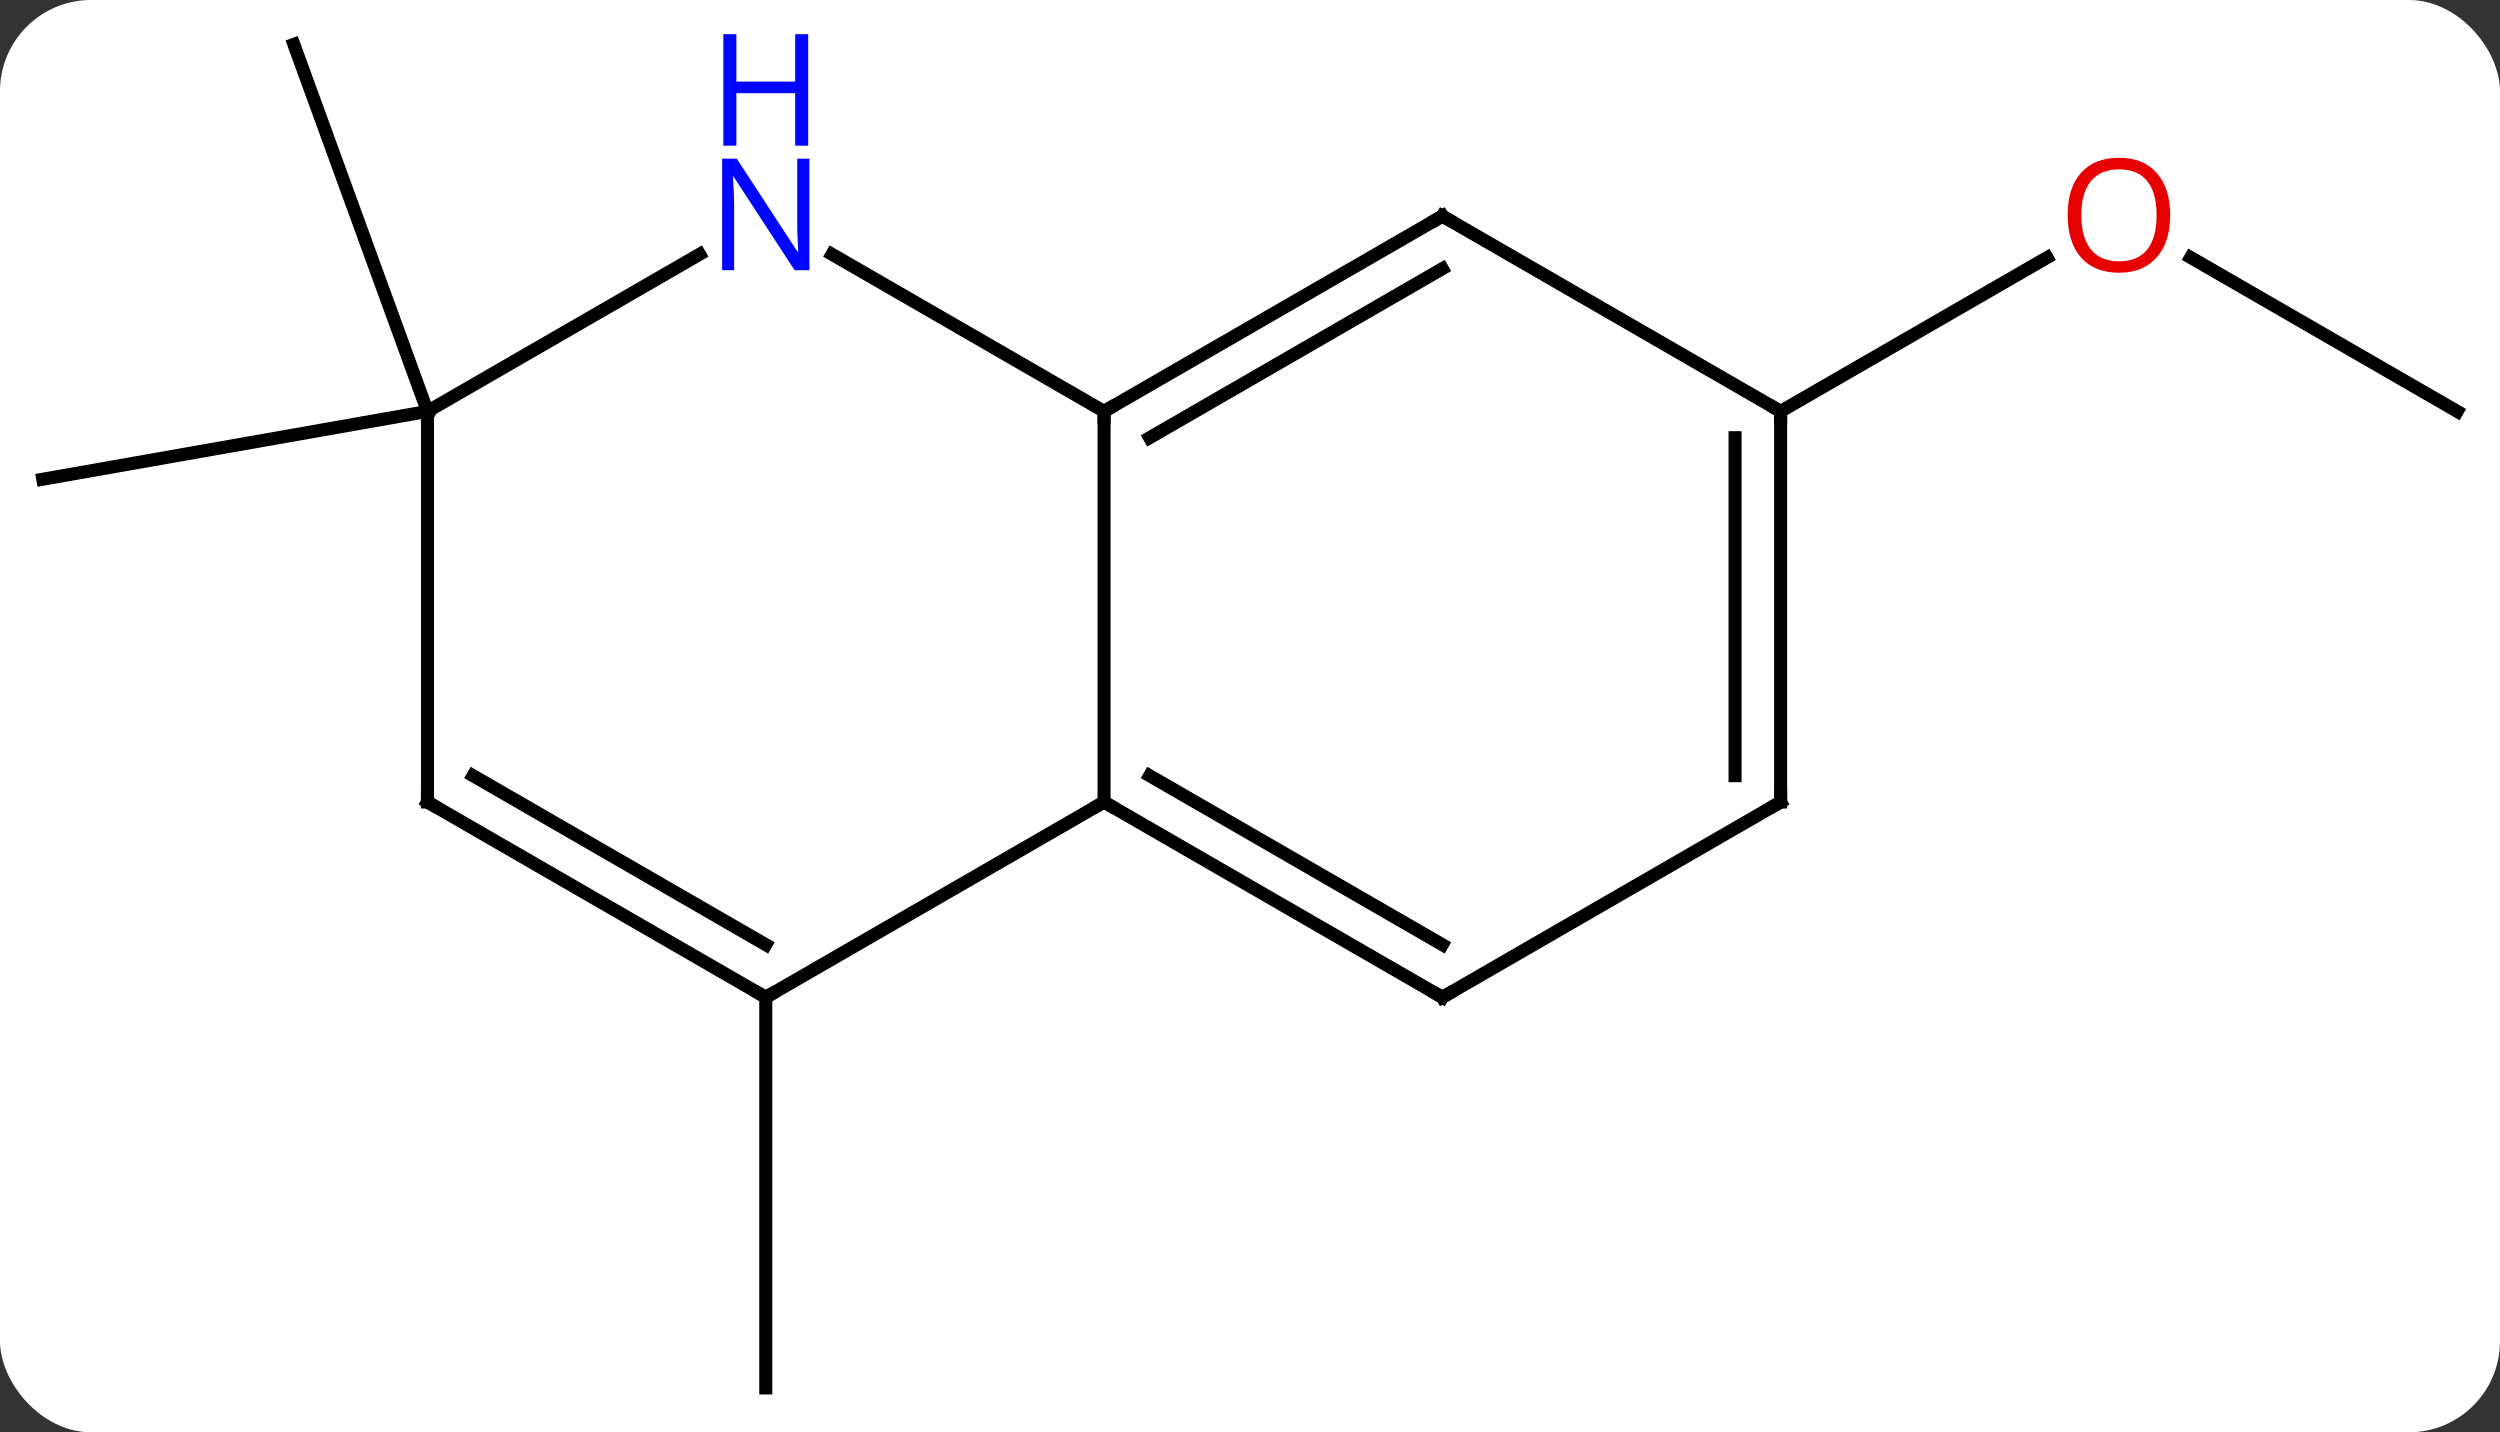 <svg width="192" viewBox="0 0 192 110" style="fill-opacity:1; color-rendering:auto; color-interpolation:auto; text-rendering:auto; stroke:black; stroke-linecap:square; stroke-miterlimit:10; shape-rendering:auto; stroke-opacity:1; fill:black; stroke-dasharray:none; font-weight:normal; stroke-width:1; font-family:'Open Sans'; font-style:normal; stroke-linejoin:miter; font-size:12; stroke-dashoffset:0; image-rendering:auto;" height="110" class="cas-substance-image" xmlns:xlink="http://www.w3.org/1999/xlink" xmlns="http://www.w3.org/2000/svg"><rect x="0" y="0" width="192" height="110" fill="#333333" stroke="none"/><svg class="cas-substance-single-component"><rect y="0" x="0" width="192" stroke="none" ry="7" rx="7" height="110" fill="white" class="cas-substance-group"/><svg y="0" x="0" width="192" viewBox="0 0 192 110" style="fill:black;" height="110" class="cas-substance-single-component-image"><svg><g><g transform="translate(96,55)" style="text-rendering:geometricPrecision; color-rendering:optimizeQuality; color-interpolation:linearRGB; stroke-linecap:butt; image-rendering:optimizeQuality;"><line y2="21.594" y1="51.594" x2="-37.188" x1="-37.188" style="fill:none;"/><line y2="-23.406" y1="-51.594" x2="-63.171" x1="-73.431" style="fill:none;"/><line y2="-23.406" y1="-18.195" x2="-63.171" x1="-92.715" style="fill:none;"/><line y2="-23.406" y1="-35.227" x2="92.715" x1="72.24" style="fill:none;"/><line y2="-23.406" y1="-35.217" x2="40.752" x1="61.212" style="fill:none;"/><line y2="-23.406" y1="6.594" x2="-11.208" x1="-11.208" style="fill:none;"/><line y2="21.594" y1="6.594" x2="-37.188" x1="-11.208" style="fill:none;"/><line y2="21.594" y1="6.594" x2="14.772" x1="-11.208" style="fill:none;"/><line y2="17.552" y1="4.573" x2="14.772" x1="-7.708" style="fill:none;"/><line y2="-35.471" y1="-23.406" x2="-32.104" x1="-11.208" style="fill:none;"/><line y2="-38.406" y1="-23.406" x2="14.772" x1="-11.208" style="fill:none;"/><line y2="-34.364" y1="-21.385" x2="14.772" x1="-7.708" style="fill:none;"/><line y2="6.594" y1="21.594" x2="-63.171" x1="-37.188" style="fill:none;"/><line y2="4.573" y1="17.552" x2="-59.671" x1="-37.188" style="fill:none;"/><line y2="6.594" y1="21.594" x2="40.752" x1="14.772" style="fill:none;"/><line y2="-23.406" y1="-35.471" x2="-63.171" x1="-42.272" style="fill:none;"/><line y2="-23.406" y1="-38.406" x2="40.752" x1="14.772" style="fill:none;"/><line y2="-23.406" y1="6.594" x2="-63.171" x1="-63.171" style="fill:none;"/><line y2="-23.406" y1="6.594" x2="40.752" x1="40.752" style="fill:none;"/><line y2="-21.385" y1="4.573" x2="37.252" x1="37.252" style="fill:none;"/></g><g transform="translate(96,55)" style="fill:rgb(230,0,0); text-rendering:geometricPrecision; color-rendering:optimizeQuality; image-rendering:optimizeQuality; font-family:'Open Sans'; stroke:rgb(230,0,0); color-interpolation:linearRGB;"><path style="stroke:none;" d="M70.672 -38.476 Q70.672 -36.414 69.633 -35.234 Q68.594 -34.054 66.751 -34.054 Q64.86 -34.054 63.829 -35.218 Q62.797 -36.383 62.797 -38.492 Q62.797 -40.586 63.829 -41.734 Q64.86 -42.883 66.751 -42.883 Q68.61 -42.883 69.641 -41.711 Q70.672 -40.539 70.672 -38.476 ZM63.844 -38.476 Q63.844 -36.742 64.587 -35.836 Q65.329 -34.929 66.751 -34.929 Q68.172 -34.929 68.899 -35.828 Q69.626 -36.726 69.626 -38.476 Q69.626 -40.211 68.899 -41.101 Q68.172 -41.992 66.751 -41.992 Q65.329 -41.992 64.587 -41.093 Q63.844 -40.195 63.844 -38.476 Z"/></g><g transform="translate(96,55)" style="stroke-linecap:butt; text-rendering:geometricPrecision; color-rendering:optimizeQuality; image-rendering:optimizeQuality; font-family:'Open Sans'; color-interpolation:linearRGB; stroke-miterlimit:5;"><path style="fill:none;" d="M-10.775 6.844 L-11.208 6.594 L-11.641 6.844"/><path style="fill:none;" d="M-10.775 -23.656 L-11.208 -23.406 L-11.208 -22.906"/><path style="fill:none;" d="M-37.621 21.344 L-37.188 21.594 L-36.755 21.344"/><path style="fill:none;" d="M14.339 21.344 L14.772 21.594 L15.205 21.344"/><path style="fill:rgb(0,5,255); stroke:none;" d="M-33.836 -34.25 L-34.977 -34.25 L-39.665 -41.437 L-39.711 -41.437 Q-39.618 -40.172 -39.618 -39.125 L-39.618 -34.25 L-40.54 -34.25 L-40.54 -42.812 L-39.415 -42.812 L-34.743 -35.656 L-34.696 -35.656 Q-34.696 -35.812 -34.743 -36.672 Q-34.79 -37.531 -34.774 -37.906 L-34.774 -42.812 L-33.836 -42.812 L-33.836 -34.25 Z"/><path style="fill:rgb(0,5,255); stroke:none;" d="M-33.93 -43.812 L-34.93 -43.812 L-34.93 -47.843 L-39.446 -47.843 L-39.446 -43.812 L-40.446 -43.812 L-40.446 -52.375 L-39.446 -52.375 L-39.446 -48.734 L-34.93 -48.734 L-34.93 -52.375 L-33.93 -52.375 L-33.93 -43.812 Z"/><path style="fill:none;" d="M14.339 -38.156 L14.772 -38.406 L15.205 -38.156"/><path style="fill:none;" d="M-62.738 6.844 L-63.171 6.594 L-63.171 6.094"/><path style="fill:none;" d="M40.319 6.844 L40.752 6.594 L40.752 6.094"/><path style="fill:none;" d="M40.752 -22.906 L40.752 -23.406 L40.319 -23.656"/></g></g></svg></svg></svg></svg>